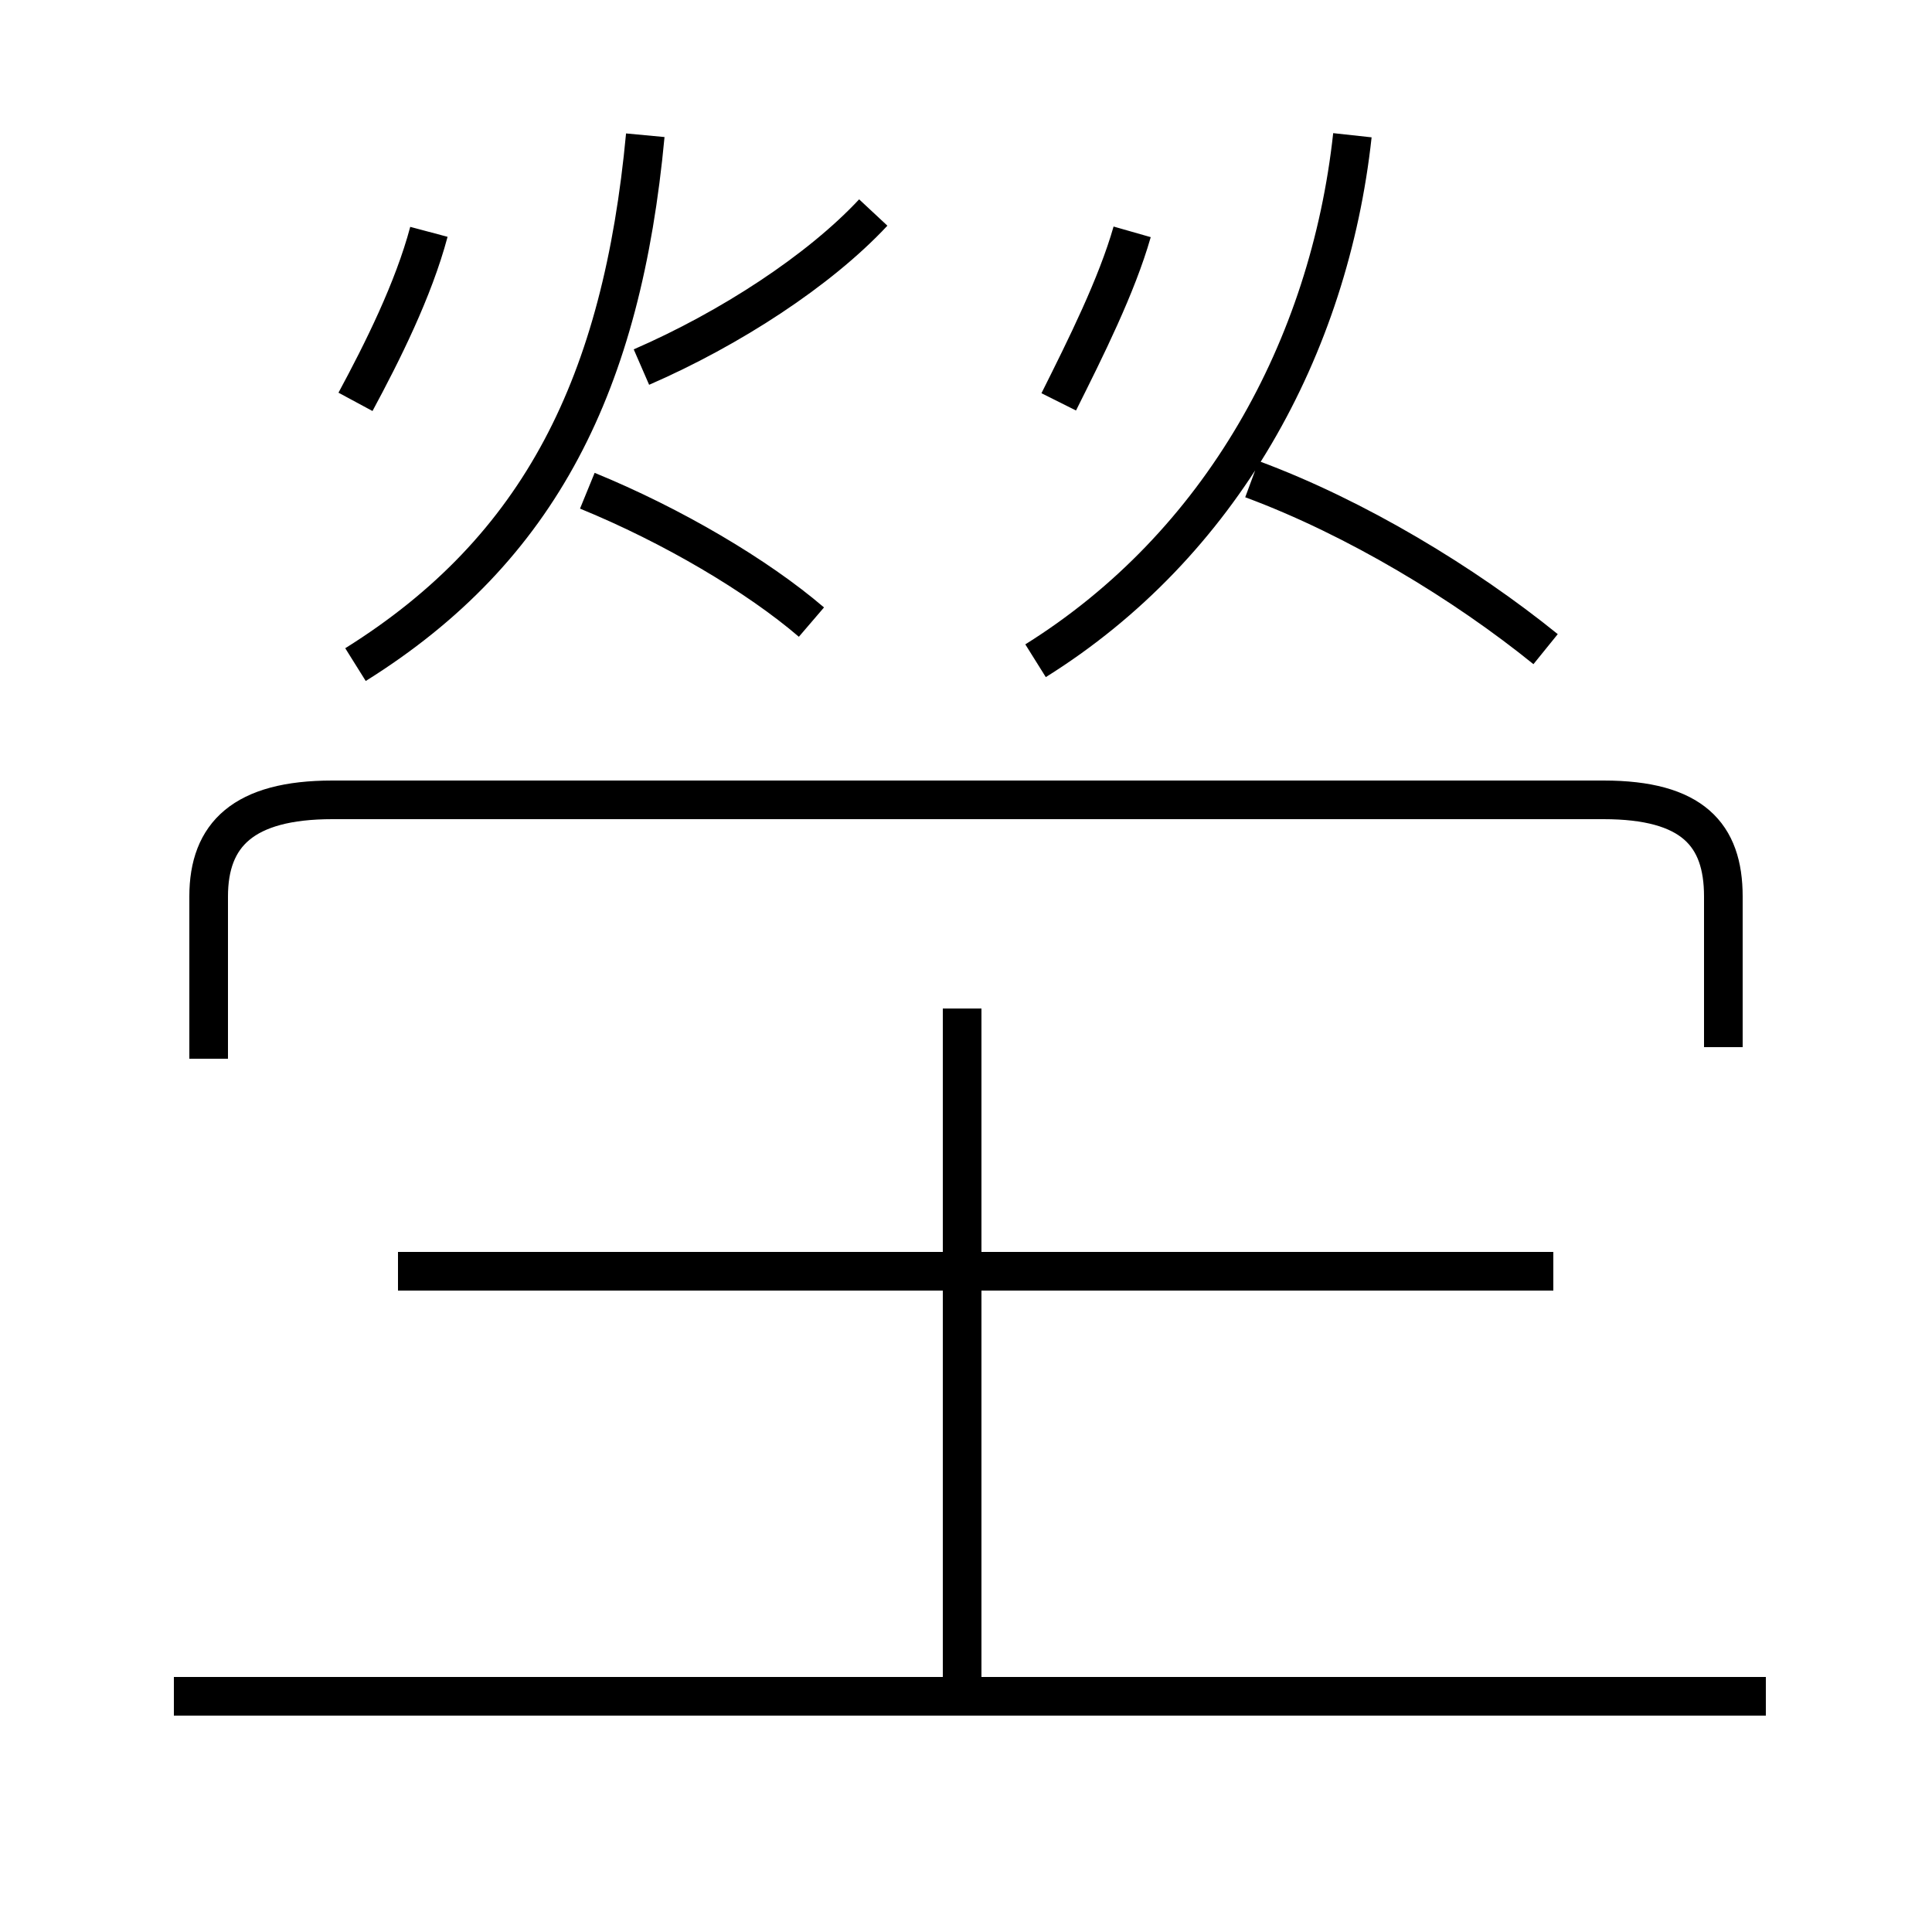 <?xml version='1.0' encoding='utf8'?>
<svg viewBox="0.0 -6.0 50.0 50.0" version="1.1" xmlns="http://www.w3.org/2000/svg">
<rect x="0.0" y="-6.0" width="50.0" height="50.0" fill="#808080" stroke="none"/>
<rect x="-1000" y="-1000" width="2000" height="2000" stroke="white" fill="white"/>
<g style="fill:white;stroke:#000000;  stroke-width:1">
<path d="M 44.6 -16.9 L 44.6 -20.8 C 44.6 -22.4 43.8 -23.3 41.5 -23.3 L 8.6 -23.3 C 6.3 -23.3 5.4 -22.4 5.4 -20.8 L 5.4 -16.6 M 45.7 -0.1 L 4.5 -0.1 M 24.9 -0.3 L 24.9 -17.9 M 40.2 -11.1 L 10.3 -11.1 M 9.2 -33.6 C 9.9 -34.9 10.7 -36.5 11.1 -38.0 M 9.2 -26.8 C 14.0 -29.8 16.1 -34.1 16.7 -40.5 M 27.4 -33.6 C 28.1 -35.0 28.9 -36.6 29.3 -38.0 M 21.0 -27.9 C 19.6 -29.1 17.4 -30.4 15.2 -31.3 M 16.6 -34.5 C 18.9 -35.5 21.2 -37.0 22.6 -38.5 M 26.8 -26.9 C 31.6 -29.9 34.4 -35.0 35.0 -40.5 M 40.0 -27.2 C 37.9 -28.9 35.1 -30.6 32.4 -31.6" transform="translate(0.0, 38.0)" />
</g>
</svg>